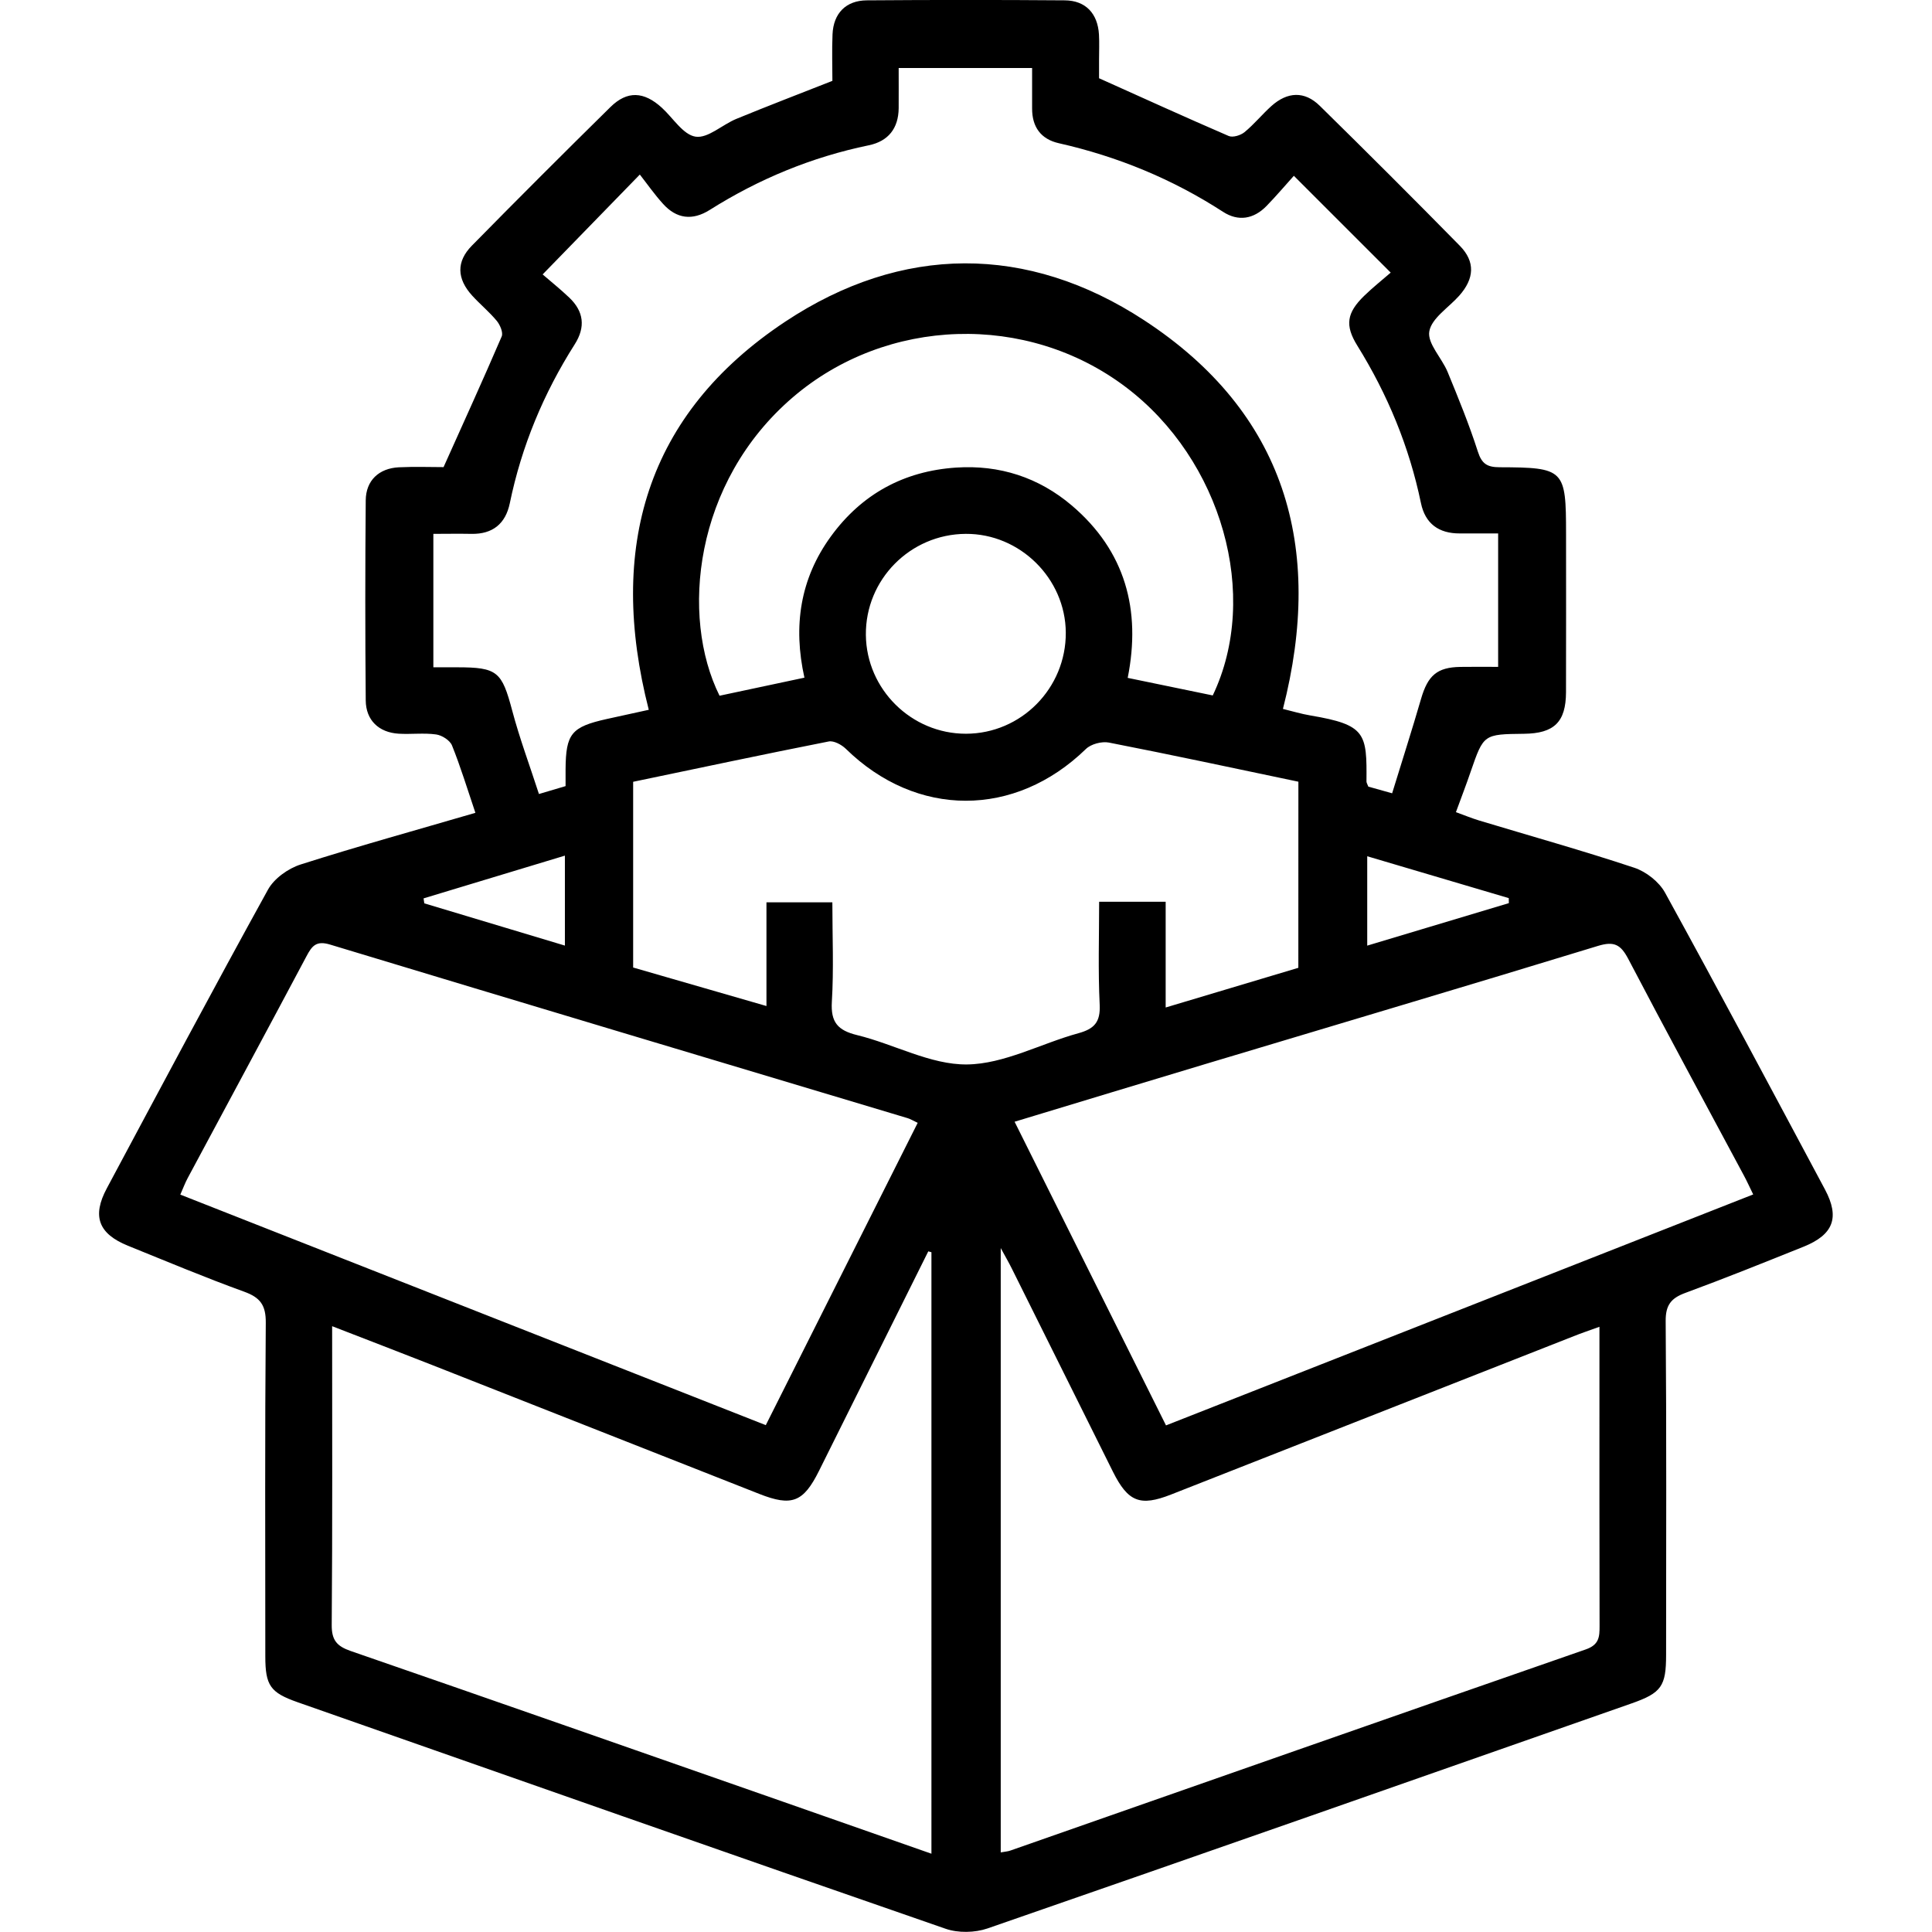 <?xml version="1.0" encoding="utf-8"?>
<!-- Generator: Adobe Illustrator 16.0.0, SVG Export Plug-In . SVG Version: 6.00 Build 0)  -->
<!DOCTYPE svg PUBLIC "-//W3C//DTD SVG 1.1//EN" "http://www.w3.org/Graphics/SVG/1.1/DTD/svg11.dtd">
<svg version="1.1" id="Layer_1" xmlns:x="http://ns.adobe.com/Extensibility/1.0/" xmlns:i="http://ns.adobe.com/AdobeIllustrator/10.0/" xmlns:graph="http://ns.adobe.com/Graphs/1.0/"
	 xmlns="http://www.w3.org/2000/svg" xmlns:xlink="http://www.w3.org/1999/xlink" x="0px" y="0px" width="46px" height="46px"
	 viewBox="0 0 46 46" enable-background="new 0 0 46 46" xml:space="preserve">
<path fill-rule="evenodd" clip-rule="evenodd" d="M11.319,19.353c-0.196-0.579-0.354-1.101-0.557-1.604
	c-0.049-0.122-0.239-0.243-0.378-0.262c-0.292-0.041-0.595,0-0.892-0.018c-0.471-0.029-0.78-0.319-0.784-0.792
	c-0.014-1.588-0.014-3.177,0-4.765c0.004-0.472,0.314-0.762,0.789-0.786c0.378-0.018,0.759-0.004,1.064-0.004
	c0.479-1.068,0.943-2.085,1.384-3.111c0.04-0.092-0.038-0.274-0.116-0.37c-0.179-0.216-0.399-0.396-0.588-0.604
	c-0.365-0.402-0.38-0.808-0.006-1.188c1.09-1.109,2.19-2.208,3.298-3.299c0.4-0.395,0.798-0.375,1.225,0.015
	c0.267,0.243,0.508,0.645,0.804,0.689c0.294,0.044,0.636-0.286,0.969-0.423c0.746-0.307,1.5-0.595,2.288-0.906
	c0-0.347-0.013-0.728,0.003-1.106c0.021-0.499,0.316-0.807,0.816-0.811c1.572-0.012,3.144-0.012,4.714,0
	c0.498,0.004,0.785,0.315,0.814,0.815c0.011,0.197,0.002,0.396,0.002,0.595c0.001,0.18,0,0.36,0,0.445
	c1.07,0.48,2.074,0.938,3.087,1.375c0.098,0.042,0.283-0.015,0.376-0.091c0.229-0.188,0.419-0.423,0.64-0.622
	c0.384-0.344,0.791-0.361,1.152-0.006c1.121,1.101,2.233,2.211,3.335,3.333c0.372,0.38,0.347,0.783-0.017,1.191
	c-0.25,0.281-0.655,0.533-0.71,0.847c-0.05,0.288,0.298,0.632,0.436,0.966c0.257,0.625,0.514,1.253,0.72,1.896
	c0.094,0.294,0.225,0.372,0.517,0.373c1.545,0.005,1.583,0.051,1.583,1.587c0,1.258,0.003,2.515-0.001,3.772
	c-0.003,0.708-0.283,0.979-0.999,0.987c-0.964,0.011-0.962,0.011-1.268,0.894c-0.106,0.312-0.225,0.62-0.354,0.972
	c0.191,0.069,0.369,0.143,0.553,0.199c1.233,0.372,2.474,0.719,3.695,1.125c0.282,0.094,0.589,0.335,0.731,0.593
	c1.289,2.345,2.547,4.708,3.809,7.069c0.355,0.667,0.2,1.075-0.512,1.361c-0.936,0.376-1.87,0.752-2.815,1.1
	c-0.34,0.125-0.471,0.291-0.467,0.674c0.021,2.646,0.011,5.294,0.01,7.941c0,0.747-0.108,0.908-0.82,1.158
	c-5.11,1.792-10.221,3.586-15.338,5.359c-0.301,0.103-0.698,0.111-0.997,0.007c-5.149-1.783-10.29-3.592-15.432-5.395
	c-0.646-0.228-0.765-0.395-0.765-1.092c-0.001-2.647-0.011-5.294,0.011-7.941c0.004-0.422-0.134-0.603-0.517-0.741
	c-0.931-0.337-1.846-0.722-2.764-1.093c-0.703-0.285-0.86-0.703-0.504-1.367c1.27-2.375,2.536-4.753,3.837-7.111
	c0.147-0.267,0.481-0.505,0.779-0.6C8.526,20.147,9.91,19.765,11.319,19.353z M13.466,18.717c0-0.167-0.001-0.282,0-0.397
	c0.006-0.853,0.138-1.013,0.982-1.201c0.333-0.074,0.666-0.146,0.999-0.219c-0.985-3.847-0.07-7.04,3.25-9.242
	c2.772-1.838,5.764-1.852,8.546-0.032c3.351,2.191,4.292,5.392,3.303,9.253c0.22,0.053,0.438,0.12,0.66,0.157
	c1.32,0.222,1.339,0.428,1.329,1.571c0,0.03,0.021,0.061,0.044,0.122c0.15,0.042,0.316,0.089,0.567,0.159
	c0.237-0.772,0.473-1.506,0.688-2.247c0.162-0.558,0.381-0.753,0.936-0.762c0.294-0.005,0.587-0.001,0.9-0.001
	c0-1.08,0-2.11,0-3.177c-0.324,0-0.619-0.001-0.914,0c-0.499,0.002-0.822-0.232-0.924-0.723c-0.278-1.341-0.792-2.583-1.514-3.747
	c-0.302-0.485-0.252-0.783,0.161-1.186c0.209-0.203,0.438-0.384,0.633-0.554c-0.797-0.796-1.52-1.52-2.306-2.305
	c-0.209,0.232-0.422,0.484-0.652,0.72c-0.305,0.312-0.672,0.373-1.035,0.137C27.913,4.262,26.61,3.726,25.21,3.41
	c-0.426-0.096-0.637-0.386-0.636-0.826c0.001-0.323,0-0.646,0-0.965c-1.096,0-2.114,0-3.177,0c0,0.336,0.002,0.647,0,0.958
	c-0.005,0.479-0.247,0.786-0.711,0.882c-1.358,0.281-2.617,0.801-3.787,1.539c-0.413,0.26-0.79,0.213-1.112-0.144
	c-0.206-0.227-0.382-0.48-0.553-0.698c-0.831,0.854-1.541,1.583-2.314,2.378c0.185,0.16,0.417,0.346,0.632,0.55
	c0.348,0.33,0.394,0.702,0.132,1.114c-0.742,1.168-1.266,2.426-1.546,3.785c-0.101,0.485-0.406,0.738-0.915,0.728
	c-0.305-0.006-0.611,0-0.905,0c0,1.098,0,2.117,0,3.177c0.205,0,0.383,0,0.562,0c0.967,0,1.068,0.102,1.316,1.033
	c0.176,0.662,0.417,1.307,0.636,1.984C13.088,18.828,13.258,18.778,13.466,18.717z M23.827,29.716c0,4.854,0,9.612,0,14.389
	c0.104-0.02,0.171-0.022,0.232-0.045c4.564-1.598,9.128-3.201,13.697-4.788c0.317-0.11,0.33-0.296,0.329-0.558
	c-0.005-2.002-0.003-4.003-0.003-6.004c0-0.357,0-0.716,0-1.12c-0.244,0.089-0.429,0.15-0.61,0.223
	c-3.195,1.256-6.391,2.514-9.587,3.77c-0.739,0.291-1.026,0.178-1.386-0.541c-0.804-1.612-1.604-3.225-2.407-4.836
	C24.022,30.065,23.944,29.93,23.827,29.716z M22.177,29.815c-0.025-0.007-0.05-0.015-0.075-0.021
	c-0.868,1.742-1.734,3.486-2.603,5.229c-0.372,0.745-0.646,0.852-1.422,0.546c-2.597-1.022-5.192-2.047-7.789-3.069
	c-0.777-0.306-1.557-0.604-2.38-0.924c0,2.416,0.009,4.764-0.01,7.111c-0.003,0.366,0.122,0.508,0.453,0.623
	c3.434,1.186,6.861,2.389,10.29,3.587c1.166,0.408,2.332,0.817,3.536,1.239C22.177,39.325,22.177,34.57,22.177,29.815z
	 M24.157,26.708c1.217,2.44,2.401,4.814,3.605,7.23c4.677-1.84,9.317-3.665,13.981-5.499c-0.093-0.19-0.153-0.324-0.223-0.453
	c-0.919-1.718-1.85-3.43-2.753-5.157c-0.179-0.34-0.336-0.425-0.721-0.307c-3.108,0.951-6.226,1.874-9.339,2.81
	C27.21,25.781,25.714,26.237,24.157,26.708z M4.293,28.443c4.657,1.834,9.285,3.657,13.94,5.489
	c1.219-2.426,2.415-4.806,3.617-7.198c-0.122-0.058-0.178-0.093-0.239-0.111c-4.584-1.375-9.17-2.746-13.751-4.133
	c-0.329-0.1-0.431,0.029-0.562,0.276c-0.938,1.765-1.887,3.524-2.83,5.285C4.407,28.164,4.363,28.286,4.293,28.443z M30.914,18.612
	c-1.537-0.322-3.021-0.641-4.512-0.932c-0.17-0.033-0.427,0.035-0.548,0.154c-1.69,1.642-4.03,1.644-5.716-0.006
	c-0.101-0.098-0.286-0.198-0.407-0.174c-1.551,0.306-3.097,0.635-4.656,0.96c0,1.49,0,2.939,0,4.422
	c1.037,0.299,2.074,0.599,3.174,0.917c0-0.875,0-1.677,0-2.469c0.549,0,1.051,0,1.569,0c0,0.815,0.035,1.593-0.012,2.367
	c-0.029,0.489,0.14,0.682,0.604,0.795c0.88,0.215,1.745,0.707,2.612,0.698c0.886-0.009,1.763-0.499,2.653-0.743
	c0.379-0.104,0.528-0.264,0.508-0.68c-0.04-0.817-0.013-1.637-0.013-2.451c0.564,0,1.055,0,1.584,0c0,0.829,0,1.634,0,2.518
	c1.094-0.328,2.129-0.638,3.159-0.945C30.914,21.551,30.914,20.101,30.914,18.612z M28.875,16.558
	c1.137-2.379,0.214-5.613-2.067-7.339c-2.358-1.785-5.703-1.671-7.933,0.242c-2.356,2.02-2.68,5.221-1.743,7.104
	c0.654-0.139,1.313-0.279,2.021-0.43c-0.273-1.226-0.103-2.356,0.629-3.362c0.734-1.01,1.74-1.557,2.981-1.64
	c1.034-0.069,1.969,0.233,2.758,0.904c1.271,1.082,1.652,2.485,1.329,4.103C27.558,16.285,28.202,16.418,28.875,16.558z
	 M25.376,15.062c-0.008-1.289-1.092-2.359-2.382-2.351c-1.323,0.008-2.391,1.089-2.378,2.407c0.013,1.294,1.084,2.353,2.382,2.352
	C24.314,17.469,25.383,16.386,25.376,15.062z M35.925,21.503c-0.001-0.04-0.001-0.08-0.002-0.119
	c-1.118-0.331-2.236-0.662-3.37-0.997c0,0.749,0,1.415,0,2.128C33.703,22.17,34.813,21.837,35.925,21.503z M13.45,20.372
	c-1.143,0.346-2.254,0.682-3.365,1.018c0.005,0.039,0.011,0.079,0.017,0.118c1.106,0.333,2.212,0.665,3.348,1.006
	C13.45,21.777,13.45,21.105,13.45,20.372z"/>
</svg>
